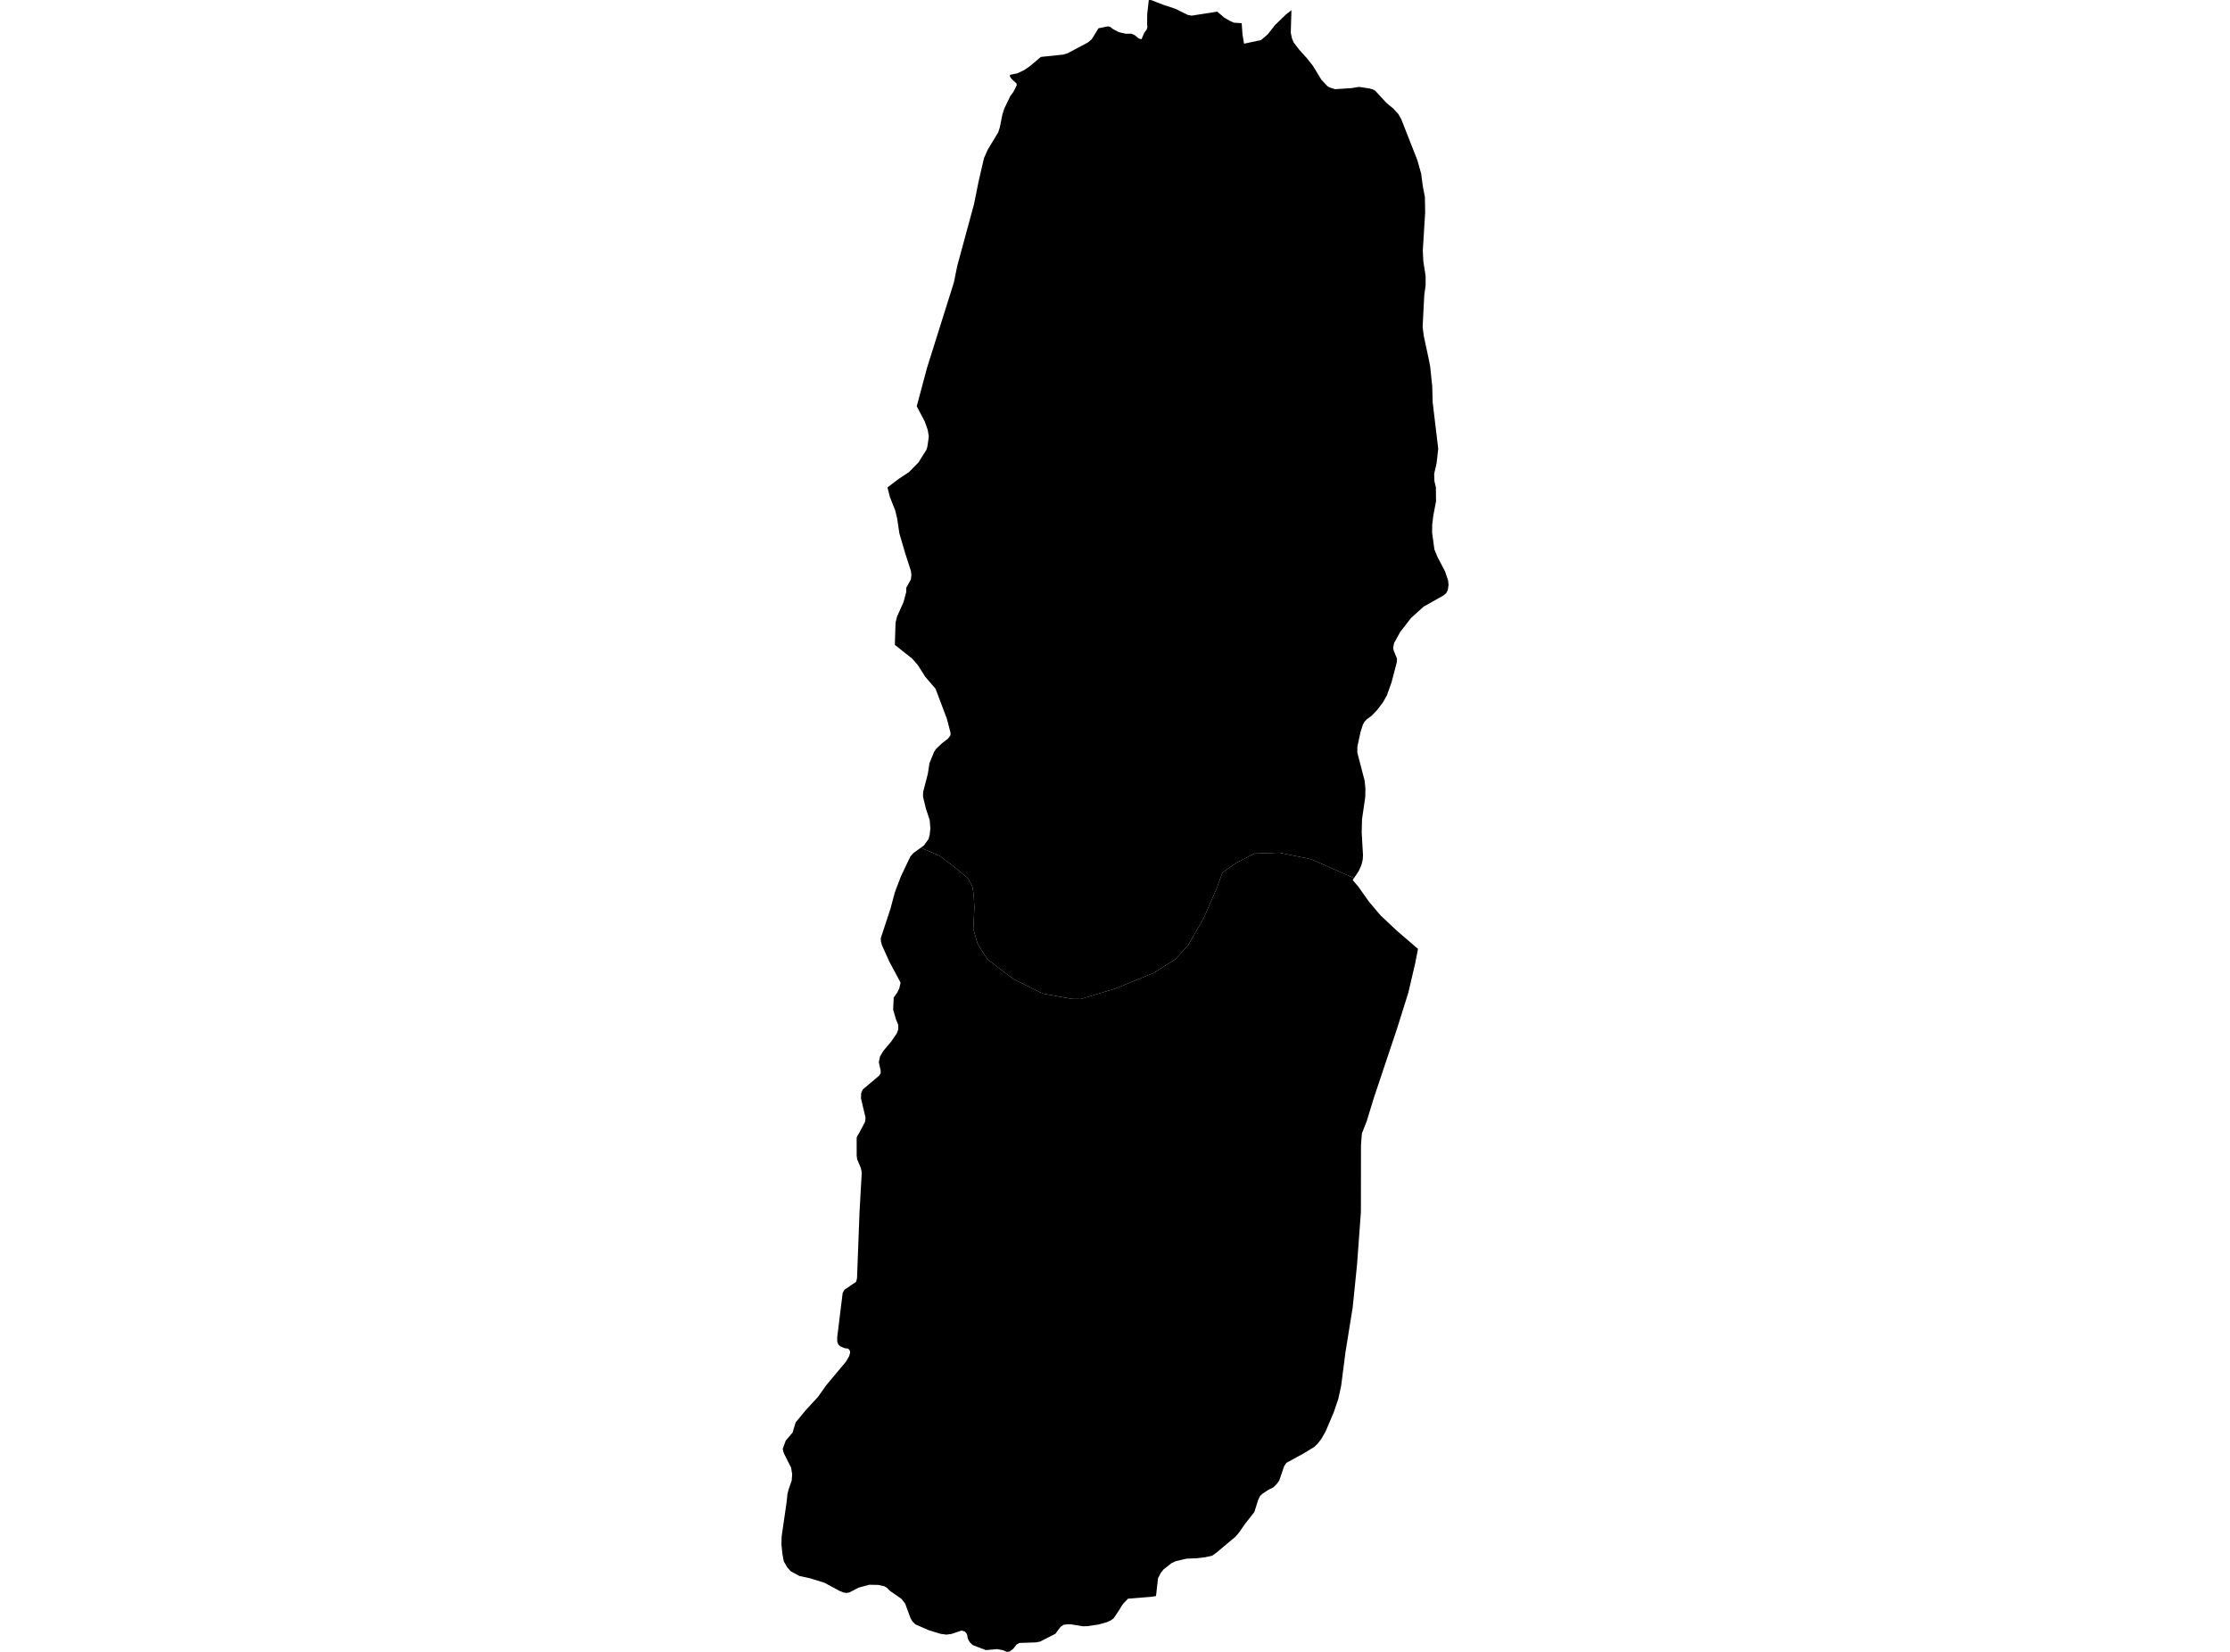<?xml version='1.0'?>
<svg  baseProfile = 'tiny' width = '540' height = '400' stroke-linecap = 'round' stroke-linejoin = 'round' version='1.1' xmlns='http://www.w3.org/2000/svg'>
<path id='0410301001' title='0410301001'  d='M 327.881 212.63 327.559 213.106 328.908 214.69 331.543 218.402 334.284 221.643 338.188 225.318 343.372 229.779 342.691 233.28 341.027 240.382 338.286 249.111 332.706 265.778 330.962 271.482 329.792 274.458 329.762 274.754 329.564 277.34 329.545 293.469 328.617 306.145 327.565 316.538 325.821 327.364 324.769 335.543 324.088 338.692 322.969 341.989 321.014 346.598 319.974 348.423 319.047 349.611 318.224 350.397 315.557 352.011 311.493 354.232 310.967 355.024 309.792 358.445 309.259 359.237 308.362 360.147 307.168 360.753 305.746 361.687 305.145 362.225 304.688 363.166 303.741 366.141 301.434 369.08 300.122 370.979 299.726 371.474 299.225 372.062 294.573 375.972 293.527 376.708 291.838 377.085 289.982 377.314 287.279 377.438 284.724 378.032 283.604 378.57 281.754 380.042 281.099 380.859 280.418 382.164 279.929 386.489 278.686 386.674 273.161 387.12 271.986 388.326 271.683 388.765 270.928 390.003 269.672 391.883 268.948 392.397 268.101 392.787 266.065 393.362 263.263 393.783 262.149 393.795 259.403 393.343 258.611 393.312 257.547 393.449 256.823 393.937 255.567 395.62 251.83 397.519 250.791 397.705 246.85 397.841 246.126 398.255 245.378 399.245 244.425 399.932 243.782 400 242.847 399.592 241.462 399.332 238.733 399.573 235.529 398.348 234.817 397.643 234.378 396.845 234.143 395.7 233.679 395.094 232.862 394.84 230.382 395.663 229.188 395.824 227.752 395.632 224.839 394.735 221.659 393.337 220.923 392.582 220.508 391.883 219.184 388.308 218.281 387.157 215.448 385.19 214.786 384.484 214.124 384.107 212.664 383.791 210.486 383.748 207.931 384.441 205.71 385.592 204.968 385.734 204.225 385.623 203.266 385.214 199.641 383.266 196.164 382.189 193.566 381.614 191.475 380.475 190.664 379.572 190.652 379.547 189.786 378.069 189.458 376.25 189.229 374.035 189.279 372.043 190.497 363.623 190.689 361.712 190.974 360.642 191.71 358.513 191.827 356.973 191.568 355.402 189.774 351.826 189.532 350.855 190.268 348.844 191.926 346.895 192.669 344.439 195.125 341.457 198.082 338.253 200.037 335.481 204.825 329.759 205.636 328.373 205.889 327.432 205.698 326.882 205.376 326.579 204.491 326.449 204.485 326.449 203.477 326.016 203.013 325.589 202.747 324.89 202.728 323.844 204.052 313.105 204.479 312.313 207.3 310.401 207.529 309.56 208.135 293.493 208.673 284.016 208.463 282.84 207.566 280.743 207.448 279.846 207.442 275.491 207.646 274.996 207.826 274.724 207.999 274.451 209.465 271.68 209.595 270.659 208.482 265.945 208.543 264.677 208.896 263.835 212.868 260.488 213.245 259.919 213.257 259.251 212.806 257.228 213.115 255.787 213.944 254.426 215.775 252.254 217.161 250.231 217.52 249.235 217.508 248.419 217.501 248.14 216.994 246.94 216.277 244.496 216.406 241.583 216.499 241.446 217.235 240.401 217.767 239.331 218.077 237.945 215.349 232.841 213.796 229.395 213.579 228.913 213.319 227.966 213.276 227.193 213.839 225.485 215.627 220.047 216.679 216.125 217.087 215.005 217.396 214.213 218.033 212.562 218.157 212.234 219.63 209.11 220.49 207.353 221.189 206.561 222.97 205.274 227.449 207.204 230.988 209.84 234.409 212.692 235.467 214.653 235.776 216.608 235.956 219.75 235.69 224.953 236.735 228.535 239.068 232.247 245.39 237.079 252.579 240.617 259.582 241.879 261.741 241.904 270.074 239.386 279.391 235.582 284.606 232.278 287.662 228.95 291.504 222.274 294.604 215.154 296.045 211.263 299.417 208.918 303.753 206.685 309.798 206.48 317.549 208.076 327.881 212.63 Z' />
<path id='0410302001' title='0410302001'  d='M 312.724 2.475 312.563 7.906 312.848 9.28 313.262 10.282 314.654 12.088 316.473 14.105 317.939 15.961 319.987 19.32 321.41 20.83 321.954 21.164 323.266 21.597 327.213 21.343 329.1 21.04 331.58 21.411 332.496 21.671 333.034 21.999 335.756 24.944 337.383 26.28 338.608 27.616 339.313 28.848 343.205 38.752 344.139 42.05 344.461 44.518 344.572 45.291 345.042 47.716 345.104 51.503 344.535 60.689 344.659 63.232 345.215 66.851 345.215 69.115 344.894 71.404 344.492 79.119 344.764 81.315 345.921 86.71 346.323 88.758 346.818 93.521 346.923 97.406 348.271 108.678 347.857 112.285 347.288 114.716 347.344 116.485 347.702 118.007 347.739 121.398 347.084 124.825 346.811 127.04 346.793 129.032 347.344 133.047 348.092 134.872 349.917 138.355 350.659 140.551 350.771 141.652 350.585 142.871 350.183 143.663 349.478 144.226 344.739 146.892 341.64 149.695 339.072 153.029 337.581 155.702 337.371 156.797 337.464 157.471 338.286 159.494 338.225 160.416 336.963 165.235 335.837 168.384 334.952 169.968 333.597 171.793 332.168 173.296 330.968 174.181 330.417 174.775 330.009 175.517 329.446 177.28 328.691 180.806 328.679 182.248 330.461 189.09 330.64 190.983 330.597 193.025 329.823 198.345 329.737 201.63 330.052 207.037 329.99 208.132 329.681 209.444 329.019 210.935 327.881 212.63 317.549 208.076 309.798 206.48 303.753 206.685 299.417 208.918 296.045 211.263 294.604 215.154 291.504 222.274 287.662 228.95 284.606 232.278 279.391 235.582 270.074 239.386 261.741 241.904 259.582 241.879 252.579 240.617 245.39 237.079 239.068 232.247 236.735 228.535 235.69 224.953 235.956 219.75 235.776 216.608 235.467 214.653 234.409 212.692 230.988 209.84 227.449 207.204 222.97 205.274 223.737 204.717 224.839 203.189 225.123 202.168 225.29 200.628 225.136 198.611 224.195 195.759 223.651 193.513 223.509 192.87 223.539 191.744 223.595 191.546 224.678 187.376 225.074 184.815 226.193 182.062 226.67 181.345 228.099 179.99 229.547 178.864 230.178 178.022 230.159 177.373 229.274 174.001 226.546 166.782 224.022 163.843 222.284 161.084 220.916 159.506 218.578 157.65 216.685 156.147 216.858 150.845 217.198 149.354 218.695 146.014 218.794 145.785 219.438 143.403 219.45 142.333 220.582 140.303 220.694 139.233 220.582 138.262 219.209 134.012 218.825 132.7 217.792 129.168 217.235 125.499 216.784 123.606 215.478 120.303 214.903 118.032 217.625 115.966 218.999 115.056 220.1 114.326 222.426 111.957 224.319 108.938 224.573 108.14 224.919 105.727 224.665 104.156 223.942 102.083 221.993 98.378 224.467 89.11 230.976 68.429 231.811 64.352 235.875 49.374 236.847 44.524 236.871 44.376 238.269 38.307 239.136 36.327 241.734 32.015 242.117 30.803 242.742 27.691 243.182 26.324 244.648 23.249 245.403 22.24 246.213 20.626 246.145 20.199 244.963 19.116 244.499 18.417 244.654 18.095 246.343 17.761 248.038 16.957 249.387 16.023 252.041 13.784 257.503 13.214 258.549 12.88 263.436 10.288 263.554 10.189 264.364 9.502 266.004 6.848 268.317 6.378 268.862 6.533 269.499 7.034 270.885 7.77 271.59 7.937 272.592 8.166 273.953 8.154 274.819 8.537 275.753 9.317 276.422 9.496 277.108 7.888 277.64 7.22 277.844 6.576 277.776 5.877 277.801 3.458 277.882 2.71 278.185 0 278.29 0.006 278.803 0.031 281.593 1.132 284.637 2.134 287.551 3.582 287.86 3.65 288.541 3.792 294.752 2.815 296.472 4.275 297.907 5.11 298.841 5.494 298.848 5.494 299.689 5.555 300.679 5.617 300.877 8.383 301.248 10.579 305.374 9.7 307.001 8.296 308.789 6.026 311.419 3.483 312.724 2.475 Z' />
</svg>
